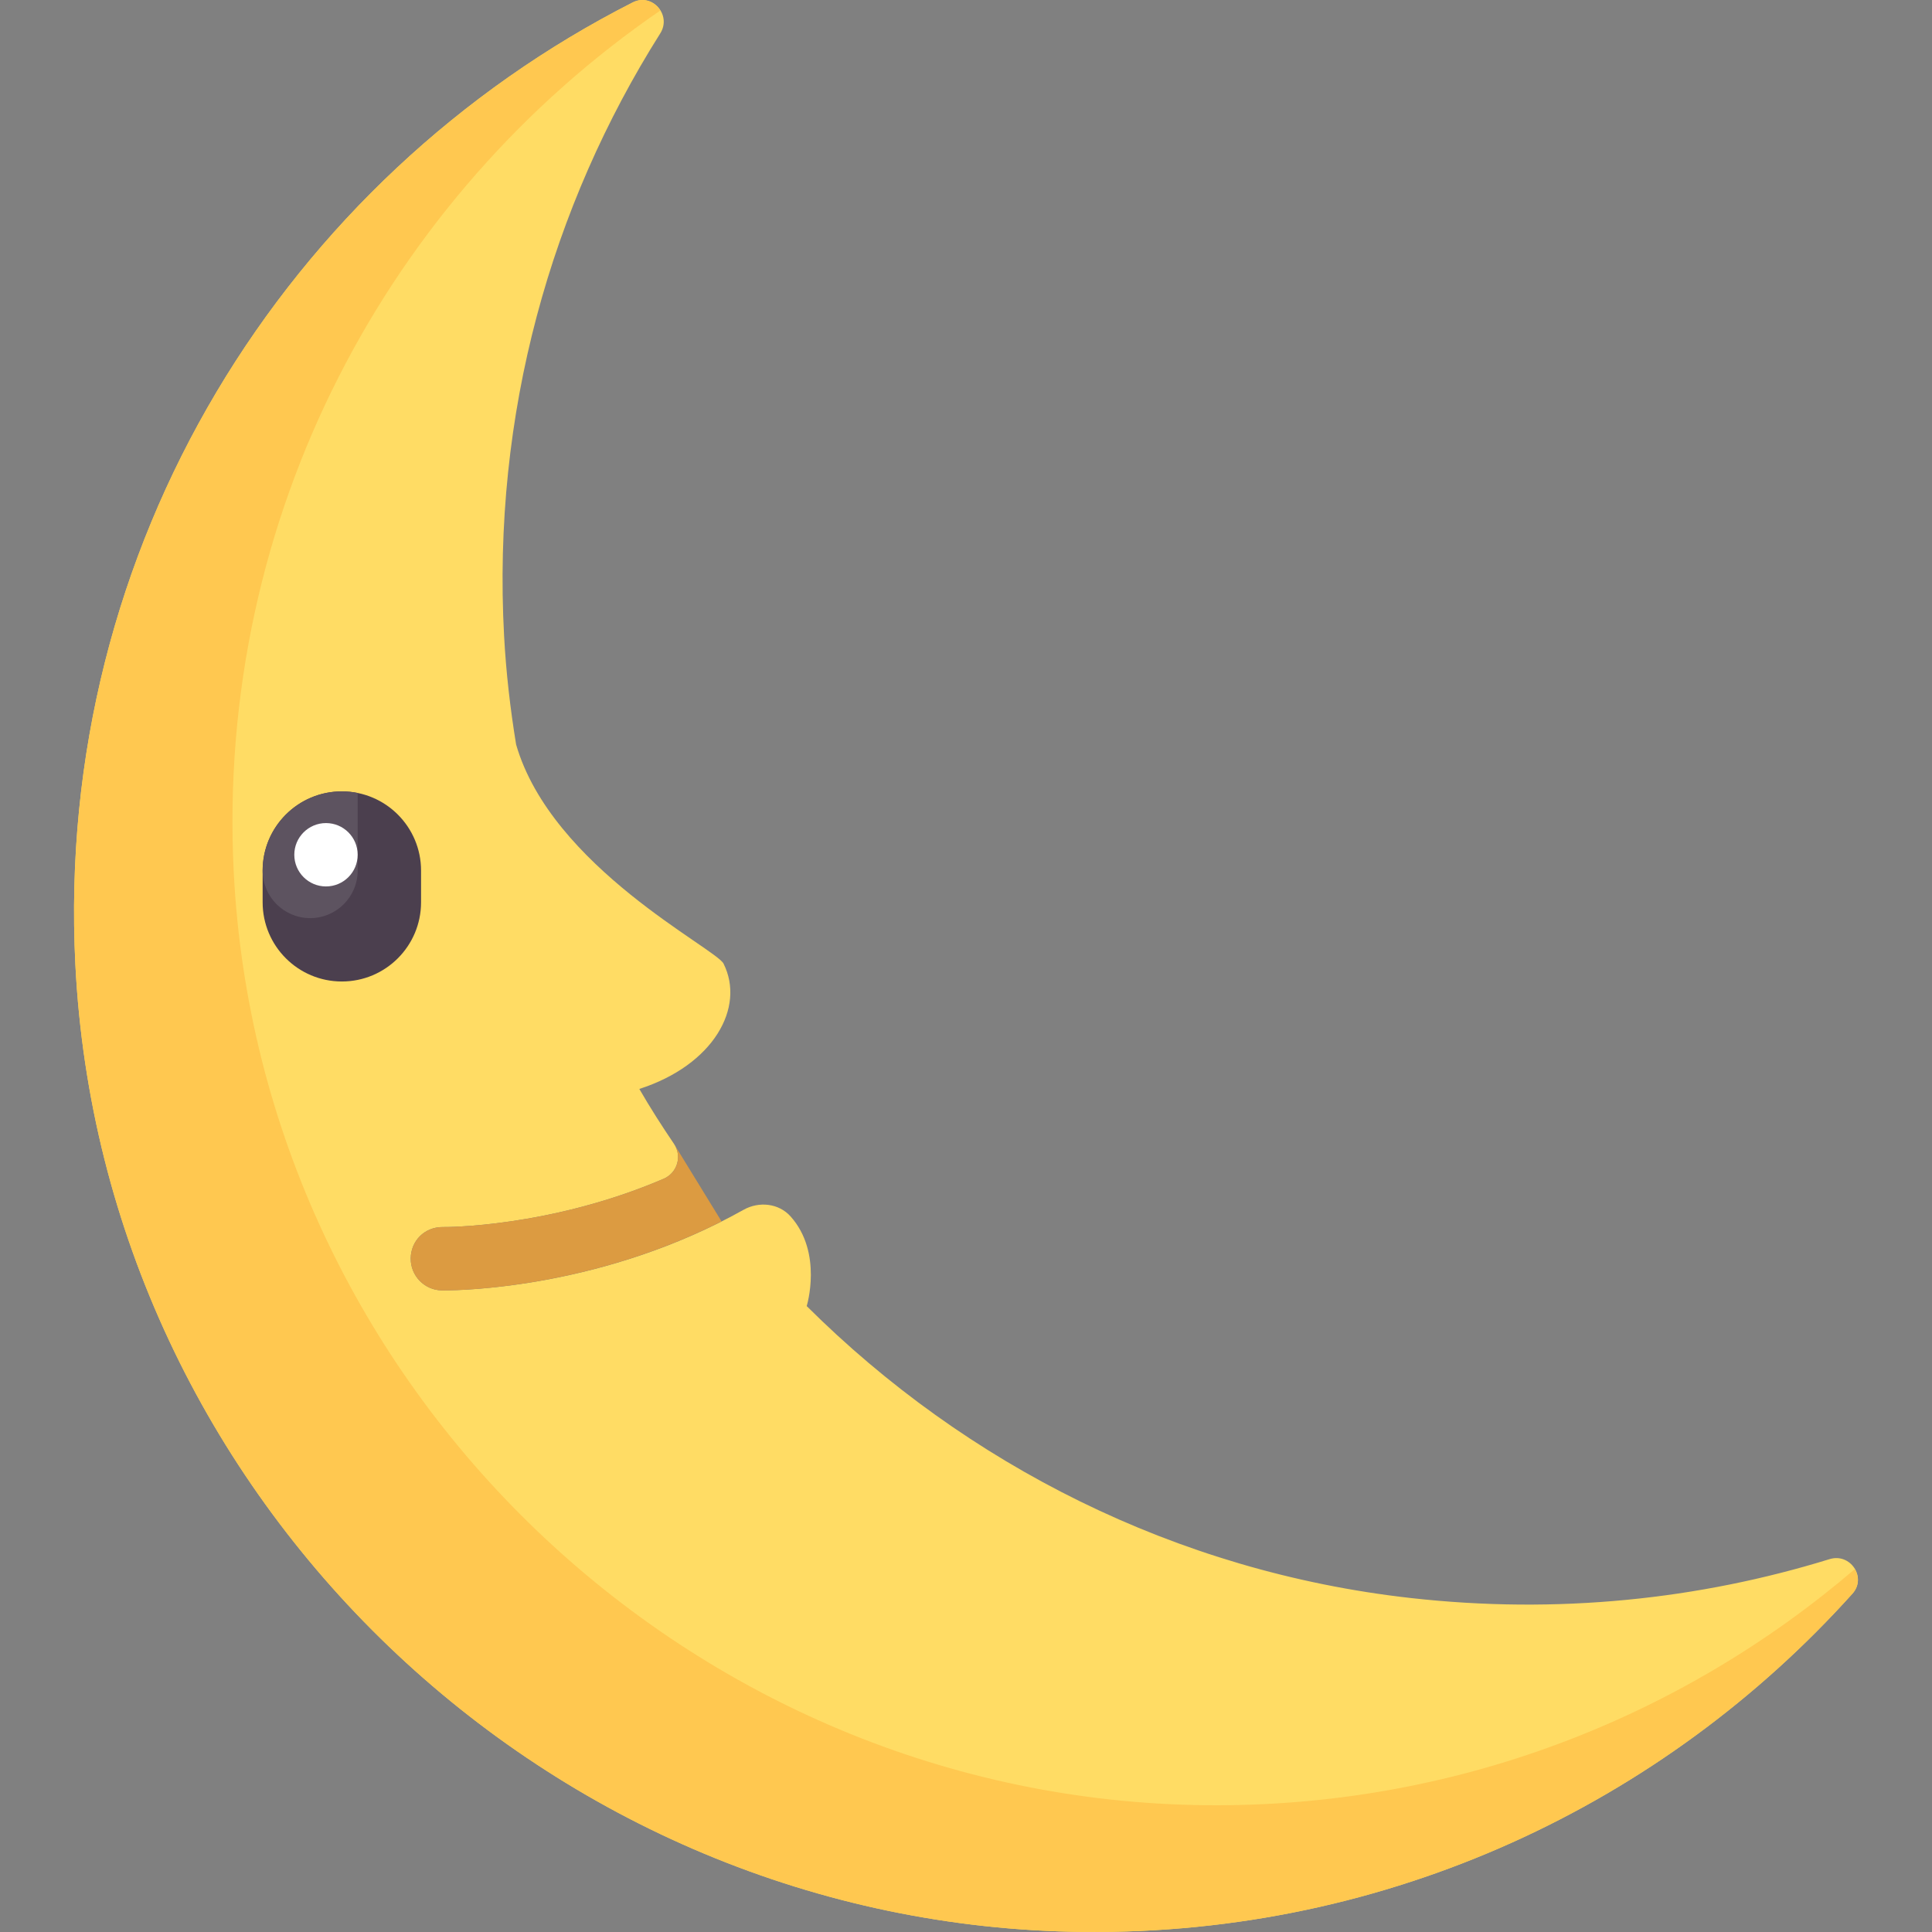 <?xml version="1.0" encoding="iso-8859-1"?>
<!-- Generator: Adobe Illustrator 19.0.0, SVG Export Plug-In . SVG Version: 6.00 Build 0)  -->
<svg version="1.1" id="Capa_1" xmlns="http://www.w3.org/2000/svg" xmlns:xlink="http://www.w3.org/1999/xlink" x="0px" y="0px"
	 viewBox="0 0 512.001 512.001" style="enable-background:new 0 0 512.001 512.001;" xml:space="preserve">
<rect x="0" y="0" width="512.001" height="512.001" fill="#808080" stroke="none"/>
<path style="fill:#FFDC64;" d="M167.68,0.641c5.155-2.619,10.383,3.317,7.297,8.207c-28.918,45.816-44.574,100.824-41.386,159.715
	c0.526,9.724,1.639,19.308,3.187,28.76c9.416,32.544,52.933,53.982,54.972,58.06c5.793,11.586-2.615,26.851-22.322,33.2
	c2.871,4.974,5.96,9.802,9.175,14.542c2.22,3.273,0.894,7.707-2.74,9.266c-30.235,12.971-58.165,12.815-58.513,12.788
	c-4.846-0.033-8.442,3.649-8.507,8.274c-0.066,4.633,3.624,8.446,8.257,8.519c0.094,0,0.291,0,0.586,0
	c5.33,0,42.717-0.822,79.371-21.364c4.096-2.295,9.338-1.737,12.463,1.767c8.616,9.665,4.264,23.752,4.264,23.752
	c42.145,41.949,97.845,70.363,159.967,77.355c39.008,4.391,76.519,0.38,111.114-10.295c5.516-1.702,9.909,4.859,6.05,9.151
	c-50.04,55.651-122.801,90.451-203.719,89.649C145.403,510.581,27.063,397.194,19.971,255.571
	C14.407,144.47,76.001,47.222,167.68,0.641z"/>
<path style="fill:#DC9B41;" d="M117.687,341.971c-0.295,0-0.492,0-0.586,0c-4.633-0.074-8.323-3.887-8.257-8.519
	c0.066-4.625,3.661-8.306,8.507-8.274c0.347,0.027,28.277,0.183,58.513-12.788c3.635-1.559,4.96-5.994,2.74-9.266l12.619,20.561
	C156.526,341.204,122.733,341.971,117.687,341.971z"/>
<path style="fill:#4B3F4E;" d="M90.593,260.105L90.593,260.105c11.593,0,20.991-9.398,20.991-20.991v-8.397
	c0-11.593-9.398-20.991-20.991-20.991l0,0c-11.593,0-20.991,9.398-20.991,20.991v8.397C69.602,250.707,79,260.105,90.593,260.105z"
	/>
<path style="fill:#5D5360;" d="M90.593,209.726c1.438,0,2.841,0.148,4.198,0.423v20.568c0,6.956-5.639,12.595-12.595,12.595
	s-12.595-5.639-12.595-12.595C69.602,219.124,79,209.726,90.593,209.726z"/>
<circle style="fill:#FFFFFF;" cx="86.39" cy="226.52" r="8.396"/>
<path style="fill:#FFC850;" d="M319.674,478.401C182.918,477.045,68.781,367.686,61.941,231.094
	C57.196,136.337,103.149,52.097,174.979,2.789c-1.425-2.307-4.347-3.647-7.298-2.148C76.001,47.222,14.407,144.47,19.971,255.571
	c7.092,141.623,125.432,255.009,267.225,256.415c80.918,0.802,153.679-33.998,203.719-89.649c1.836-2.041,1.767-4.579,0.636-6.513
	C445.391,455.324,385.346,479.052,319.674,478.401z"/>
<g>
</g>
<g>
</g>
<g>
</g>
<g>
</g>
<g>
</g>
<g>
</g>
<g>
</g>
<g>
</g>
<g>
</g>
<g>
</g>
<g>
</g>
<g>
</g>
<g>
</g>
<g>
</g>
<g>
</g>
</svg>
